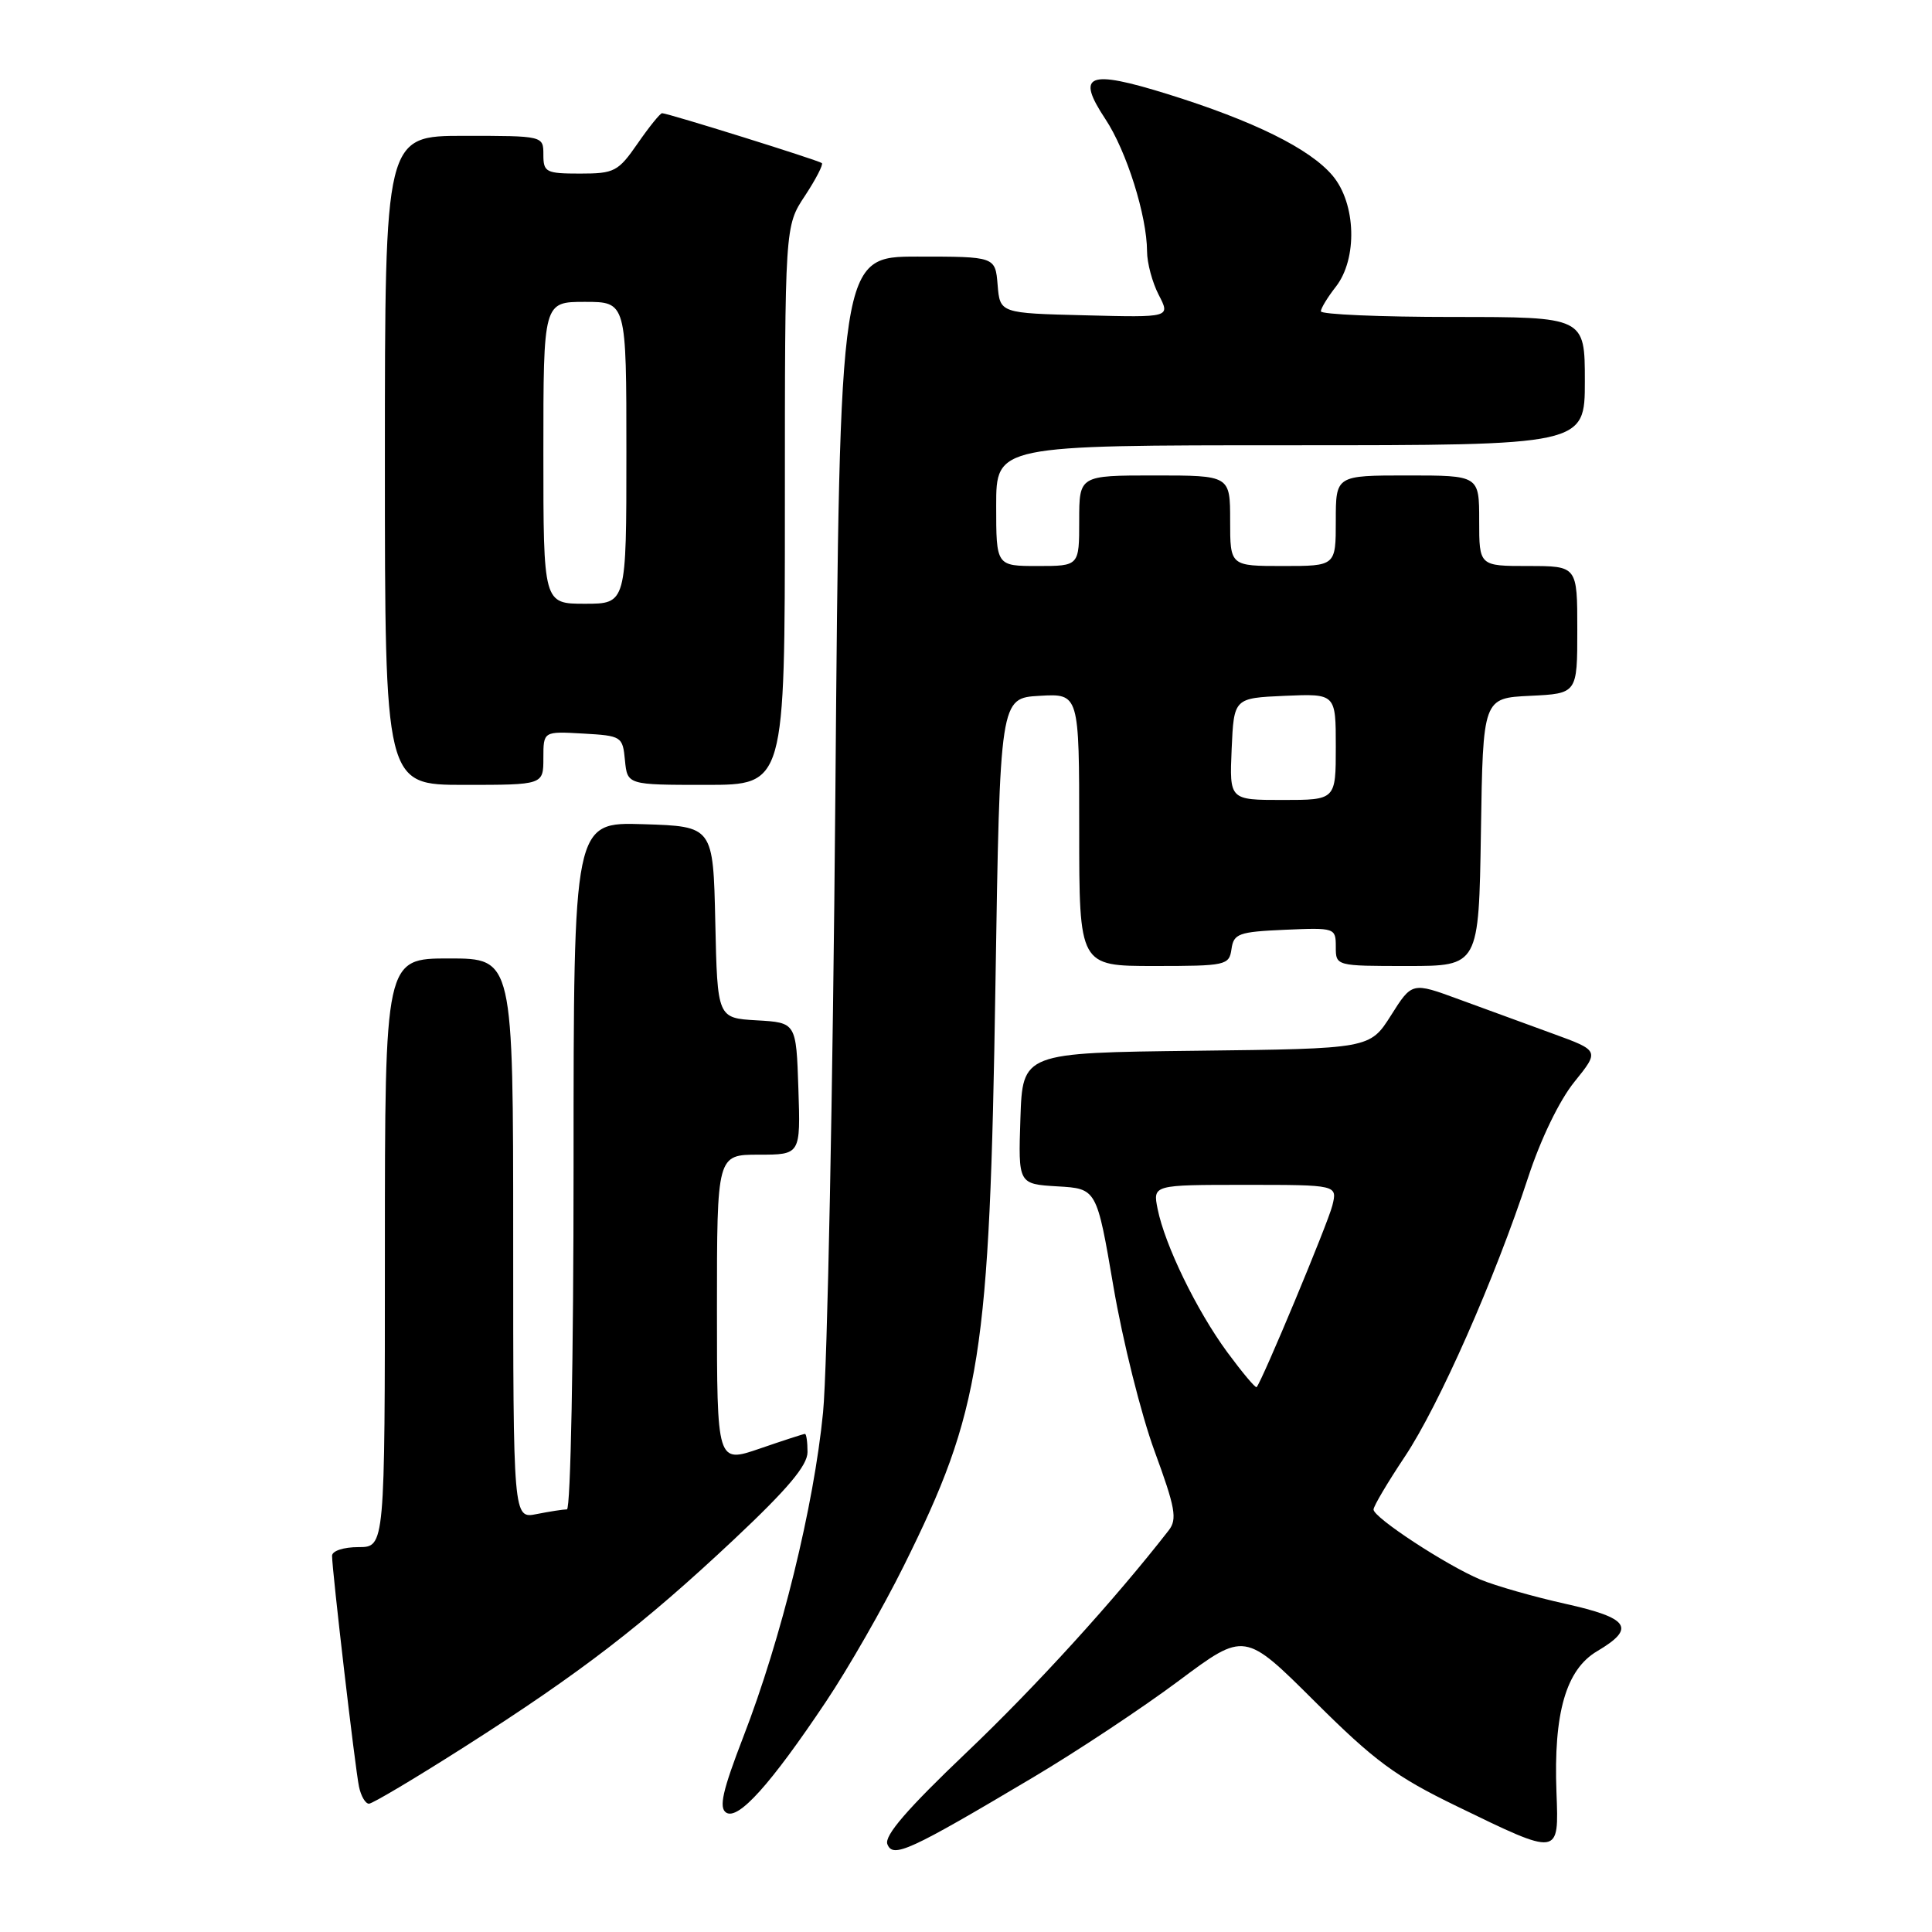 <?xml version="1.0" encoding="UTF-8" standalone="no"?>
<!DOCTYPE svg PUBLIC "-//W3C//DTD SVG 1.1//EN" "http://www.w3.org/Graphics/SVG/1.1/DTD/svg11.dtd" >
<svg xmlns="http://www.w3.org/2000/svg" xmlns:xlink="http://www.w3.org/1999/xlink" version="1.1" viewBox="0 0 256 256">
 <g >
 <path fill="currentColor"
d=" M 136.91 235.50 C 142.73 232.04 151.42 226.28 156.21 222.70 C 164.92 216.20 164.92 216.20 174.21 225.45 C 182.11 233.32 184.92 235.40 193.00 239.32 C 206.71 245.98 206.56 246.00 206.24 237.50 C 205.84 226.98 207.50 221.23 211.63 218.79 C 216.80 215.74 215.91 214.40 207.41 212.51 C 203.24 211.58 198.18 210.14 196.16 209.30 C 191.65 207.41 182.00 201.09 182.00 200.02 C 182.00 199.58 183.86 196.44 186.14 193.02 C 190.66 186.25 198.10 169.40 202.49 156.00 C 204.14 150.96 206.62 145.82 208.61 143.36 C 211.95 139.22 211.95 139.22 205.72 136.95 C 202.30 135.70 196.71 133.66 193.30 132.41 C 187.10 130.13 187.10 130.13 184.31 134.55 C 181.51 138.96 181.51 138.96 158.51 139.23 C 135.50 139.50 135.50 139.50 135.21 148.20 C 134.92 156.89 134.92 156.89 140.12 157.20 C 145.32 157.50 145.32 157.50 147.54 170.50 C 148.76 177.65 151.21 187.45 152.98 192.27 C 155.74 199.79 156.01 201.29 154.87 202.77 C 147.74 211.94 137.21 223.52 128.05 232.23 C 120.24 239.67 117.15 243.24 117.58 244.36 C 118.31 246.26 120.46 245.28 136.91 235.50 Z  M 109.43 225.50 C 112.38 221.10 117.02 213.00 119.75 207.50 C 130.01 186.84 131.13 179.76 131.90 130.50 C 132.50 92.50 132.50 92.50 137.75 92.20 C 143.00 91.90 143.00 91.90 143.00 109.95 C 143.00 128.00 143.00 128.00 152.93 128.00 C 162.47 128.00 162.87 127.91 163.18 125.75 C 163.47 123.71 164.12 123.47 170.25 123.20 C 176.89 122.91 177.00 122.95 177.00 125.45 C 177.00 128.00 177.00 128.00 186.48 128.00 C 195.95 128.00 195.95 128.00 196.23 110.25 C 196.50 92.50 196.50 92.50 202.75 92.20 C 209.00 91.90 209.00 91.90 209.00 83.45 C 209.00 75.00 209.00 75.00 202.50 75.00 C 196.00 75.00 196.00 75.00 196.00 69.00 C 196.00 63.00 196.00 63.00 186.50 63.00 C 177.00 63.00 177.00 63.00 177.00 69.00 C 177.00 75.00 177.00 75.00 170.00 75.00 C 163.00 75.00 163.00 75.00 163.00 69.00 C 163.00 63.00 163.00 63.00 153.00 63.00 C 143.00 63.00 143.00 63.00 143.00 69.00 C 143.00 75.00 143.00 75.00 137.50 75.00 C 132.00 75.00 132.00 75.00 132.00 67.00 C 132.00 59.00 132.00 59.00 171.00 59.00 C 210.00 59.00 210.00 59.00 210.00 50.50 C 210.00 42.00 210.00 42.00 192.50 42.00 C 182.88 42.00 175.01 41.66 175.02 41.25 C 175.03 40.84 175.92 39.38 177.00 38.00 C 179.90 34.29 179.69 26.98 176.58 23.28 C 173.57 19.70 166.12 16.02 154.69 12.46 C 144.13 9.18 142.53 9.83 146.47 15.78 C 149.27 20.00 151.97 28.58 151.99 33.30 C 151.99 34.84 152.69 37.44 153.54 39.08 C 155.09 42.07 155.09 42.07 143.79 41.78 C 132.50 41.50 132.50 41.50 132.19 37.75 C 131.88 34.00 131.88 34.00 121.58 34.00 C 111.28 34.00 111.28 34.00 110.69 105.25 C 110.36 144.44 109.63 181.29 109.06 187.15 C 107.84 199.57 103.54 217.10 98.49 230.15 C 95.74 237.28 95.23 239.53 96.22 240.18 C 97.82 241.21 102.10 236.46 109.43 225.50 Z  M 61.62 231.42 C 77.00 221.62 85.26 215.25 97.25 203.99 C 104.36 197.31 107.00 194.18 107.00 192.41 C 107.00 191.09 106.85 190.00 106.66 190.00 C 106.47 190.00 103.77 190.88 100.66 191.95 C 95.00 193.89 95.00 193.89 95.00 173.45 C 95.00 153.00 95.00 153.00 100.54 153.00 C 106.08 153.00 106.08 153.00 105.79 144.25 C 105.50 135.50 105.50 135.50 100.28 135.20 C 95.06 134.90 95.06 134.90 94.78 122.20 C 94.50 109.50 94.50 109.50 85.25 109.21 C 76.00 108.92 76.00 108.92 76.00 154.46 C 76.00 179.82 75.61 200.00 75.12 200.00 C 74.64 200.00 72.84 200.28 71.12 200.62 C 68.00 201.25 68.00 201.25 68.00 164.12 C 68.00 127.00 68.00 127.00 59.50 127.00 C 51.00 127.00 51.00 127.00 51.00 166.00 C 51.00 205.00 51.00 205.00 47.50 205.00 C 45.53 205.00 44.00 205.50 44.00 206.15 C 44.00 208.07 47.06 234.34 47.57 236.75 C 47.83 237.99 48.42 239.00 48.89 239.00 C 49.35 239.00 55.08 235.59 61.62 231.42 Z  M 72.00 100.45 C 72.00 96.90 72.00 96.90 77.25 97.20 C 82.37 97.49 82.51 97.58 82.81 100.75 C 83.13 104.00 83.13 104.00 93.56 104.00 C 104.00 104.00 104.00 104.00 104.00 66.98 C 104.00 29.96 104.00 29.96 106.65 25.96 C 108.10 23.76 109.11 21.80 108.90 21.61 C 108.47 21.24 88.50 15.00 87.73 15.00 C 87.48 15.00 86.02 16.80 84.50 19.00 C 81.91 22.74 81.41 23.00 76.86 23.00 C 72.34 23.00 72.00 22.82 72.00 20.50 C 72.00 18.00 72.00 18.00 61.50 18.00 C 51.00 18.00 51.00 18.00 51.00 61.00 C 51.00 104.00 51.00 104.00 61.50 104.00 C 72.00 104.00 72.00 104.00 72.00 100.45 Z  M 162.61 179.16 C 158.54 173.61 154.35 164.98 153.39 160.19 C 152.75 157.00 152.75 157.00 164.98 157.00 C 177.22 157.00 177.22 157.00 176.54 159.75 C 175.95 162.11 167.26 182.96 166.51 183.80 C 166.36 183.96 164.61 181.87 162.61 179.16 Z  M 163.20 99.25 C 163.50 92.50 163.50 92.50 170.25 92.20 C 177.00 91.91 177.00 91.91 177.00 98.95 C 177.00 106.00 177.00 106.00 169.95 106.00 C 162.91 106.00 162.91 106.00 163.20 99.25 Z  M 72.00 60.00 C 72.00 40.00 72.00 40.00 77.50 40.00 C 83.00 40.00 83.00 40.00 83.00 60.00 C 83.00 80.00 83.00 80.00 77.50 80.00 C 72.00 80.00 72.00 80.00 72.00 60.00 Z "/>
</g>
</svg>